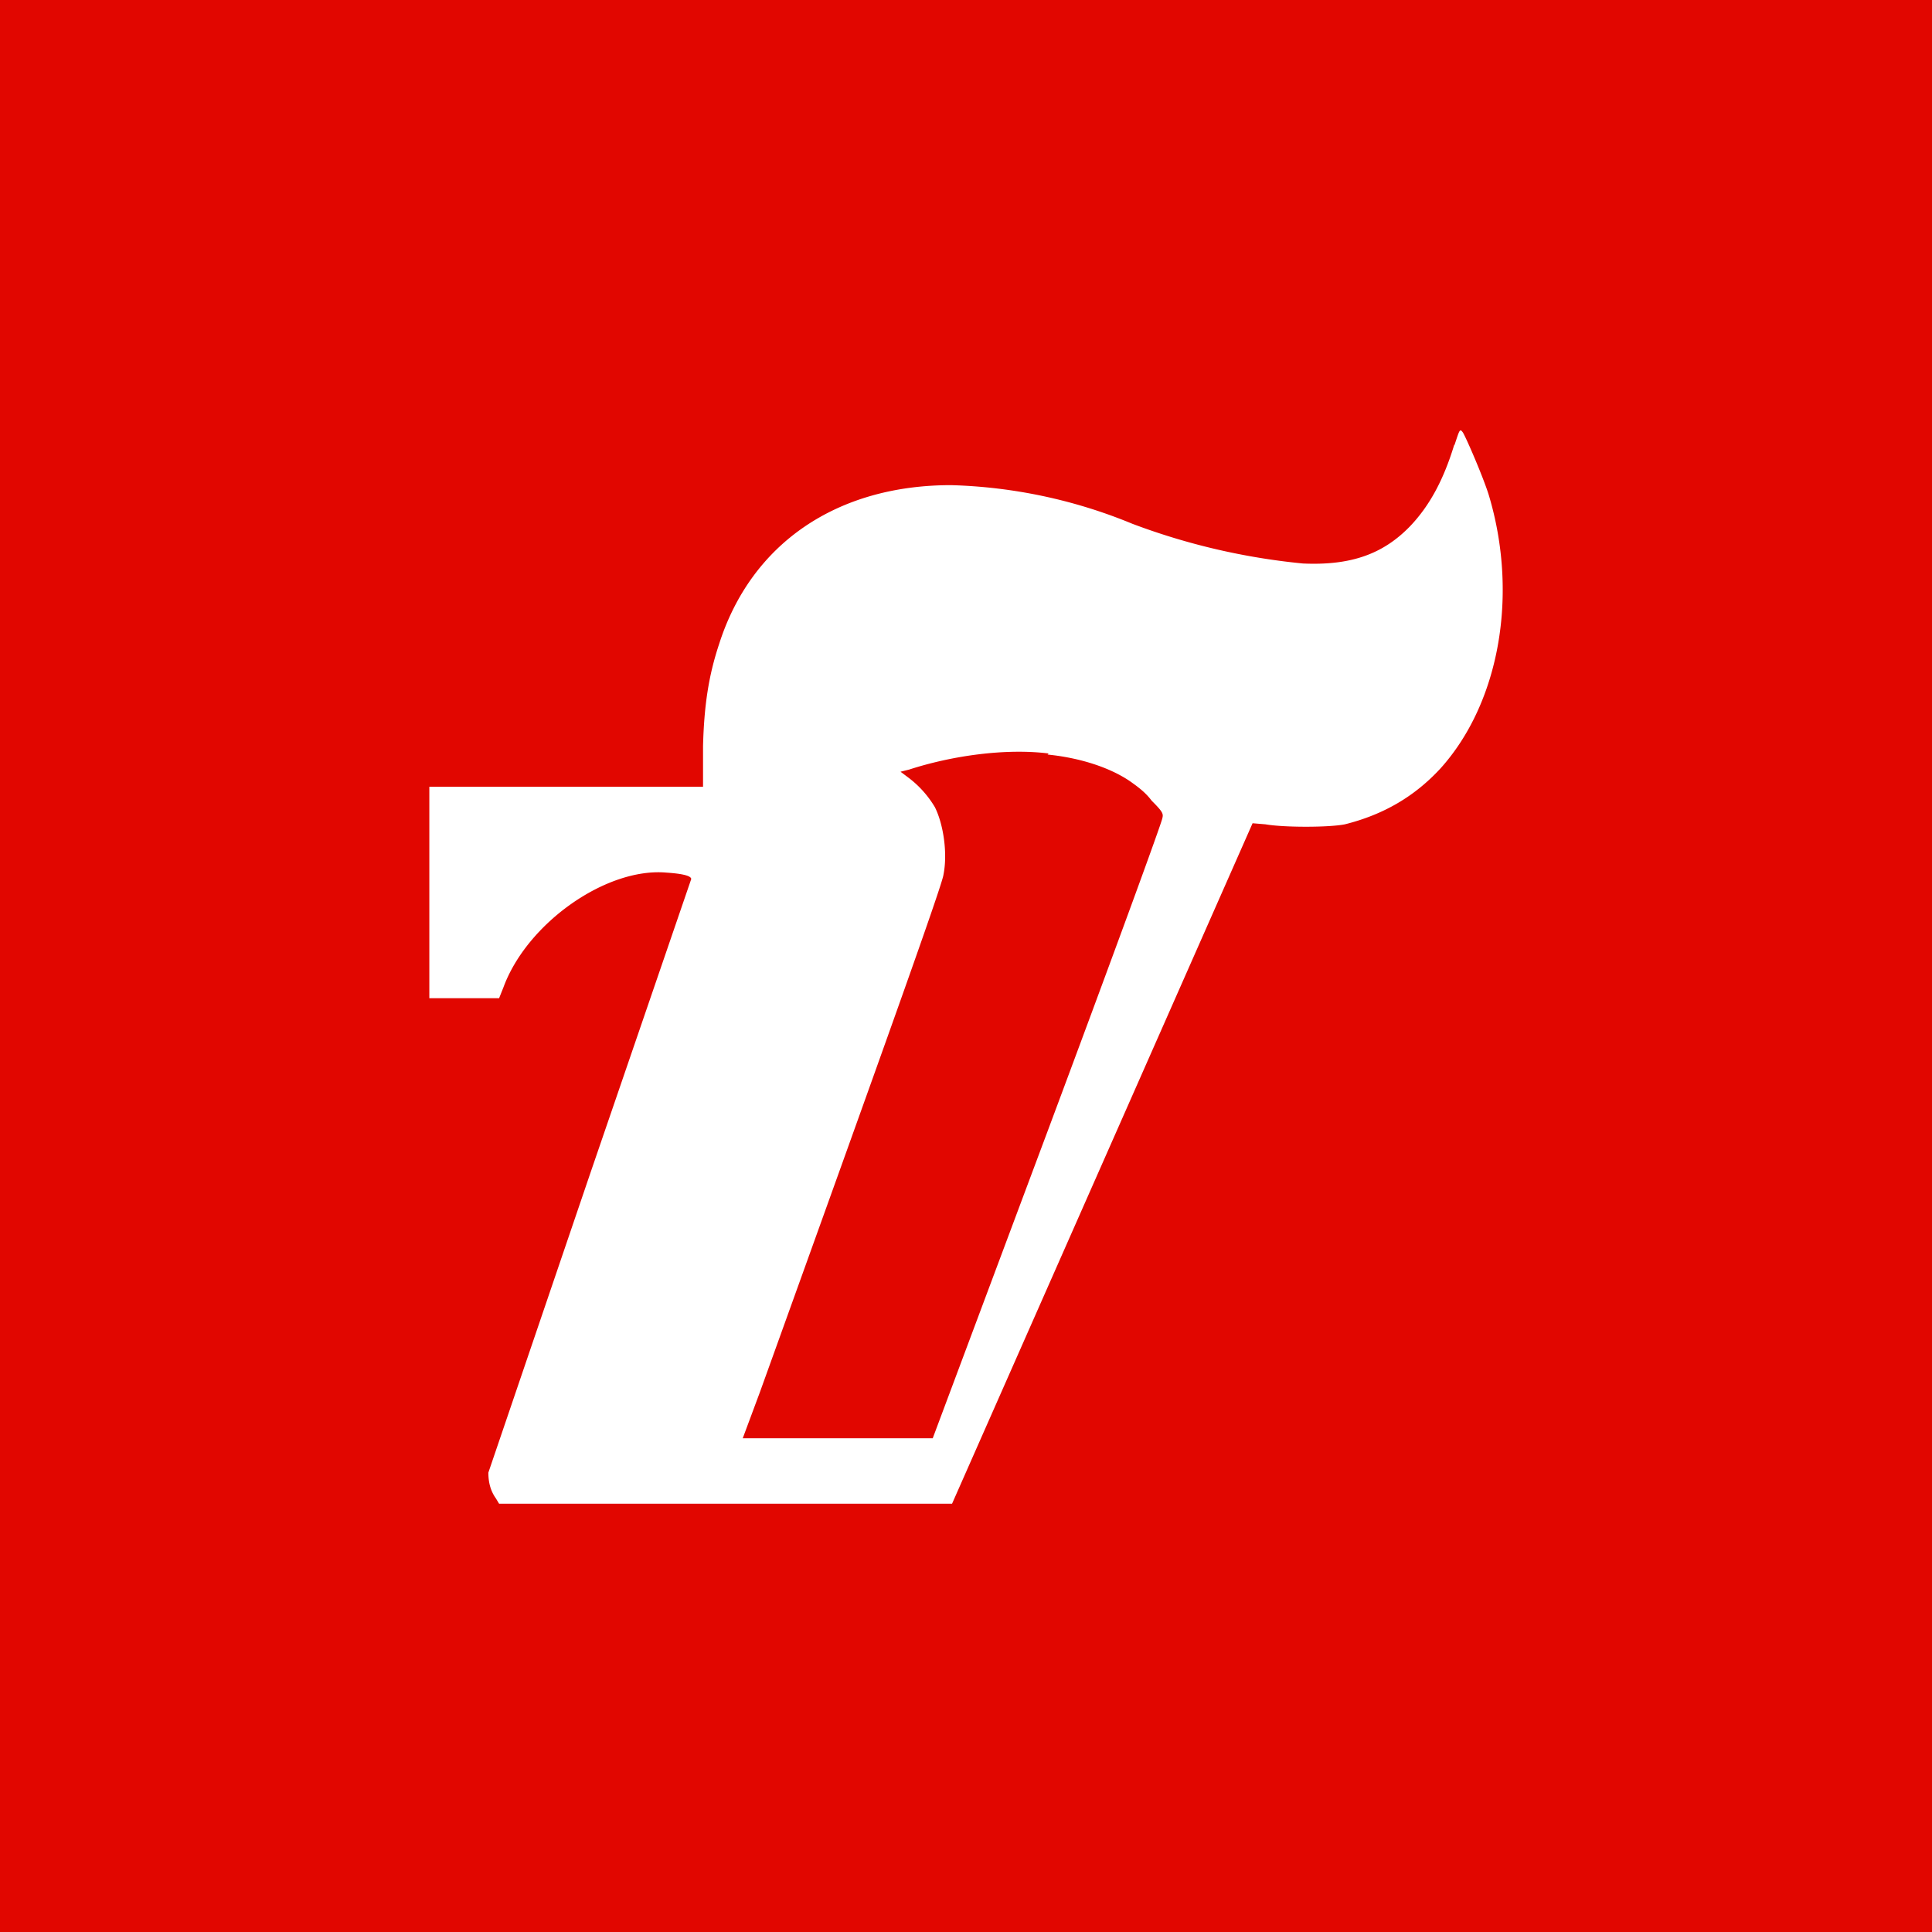 <!-- by TradingView --><svg width="18" height="18" viewBox="0 0 18 18" xmlns="http://www.w3.org/2000/svg"><path fill="#E10600" d="M0 0h18v18H0z"/><path d="M13.55 4.14c-.1.33-.23.57-.41.76-.25.26-.55.37-1 .35a6.2 6.2 0 0 1-1.59-.37 4.76 4.76 0 0 0-1.69-.36C7.8 4.52 7 5.06 6.7 6c-.1.3-.14.58-.15.95v.38H4V9.3h.65l.04-.1c.22-.6.96-1.12 1.52-1.07.15.01.23.03.23.06l-.94 2.74-.95 2.79c0 .09.02.17.07.24l.03.05h4.22l1.4-3.17 1.4-3.17.12.01c.17.03.59.03.74 0 .36-.09.65-.26.89-.52.55-.61.73-1.62.45-2.55-.05-.16-.2-.51-.24-.58-.03-.04-.03-.03-.08.12ZM9.76 7.03c.3.03.58.12.77.25.07.05.14.1.2.18.1.1.11.12.1.16 0 .03-.48 1.34-1.07 2.92L8.69 13.4H6.92l.16-.43c1.16-3.22 1.7-4.73 1.71-4.82.04-.2 0-.47-.08-.63a.96.96 0 0 0-.24-.27l-.08-.06.08-.02c.4-.13.9-.2 1.3-.15Z" fill="#fff"/></svg>
